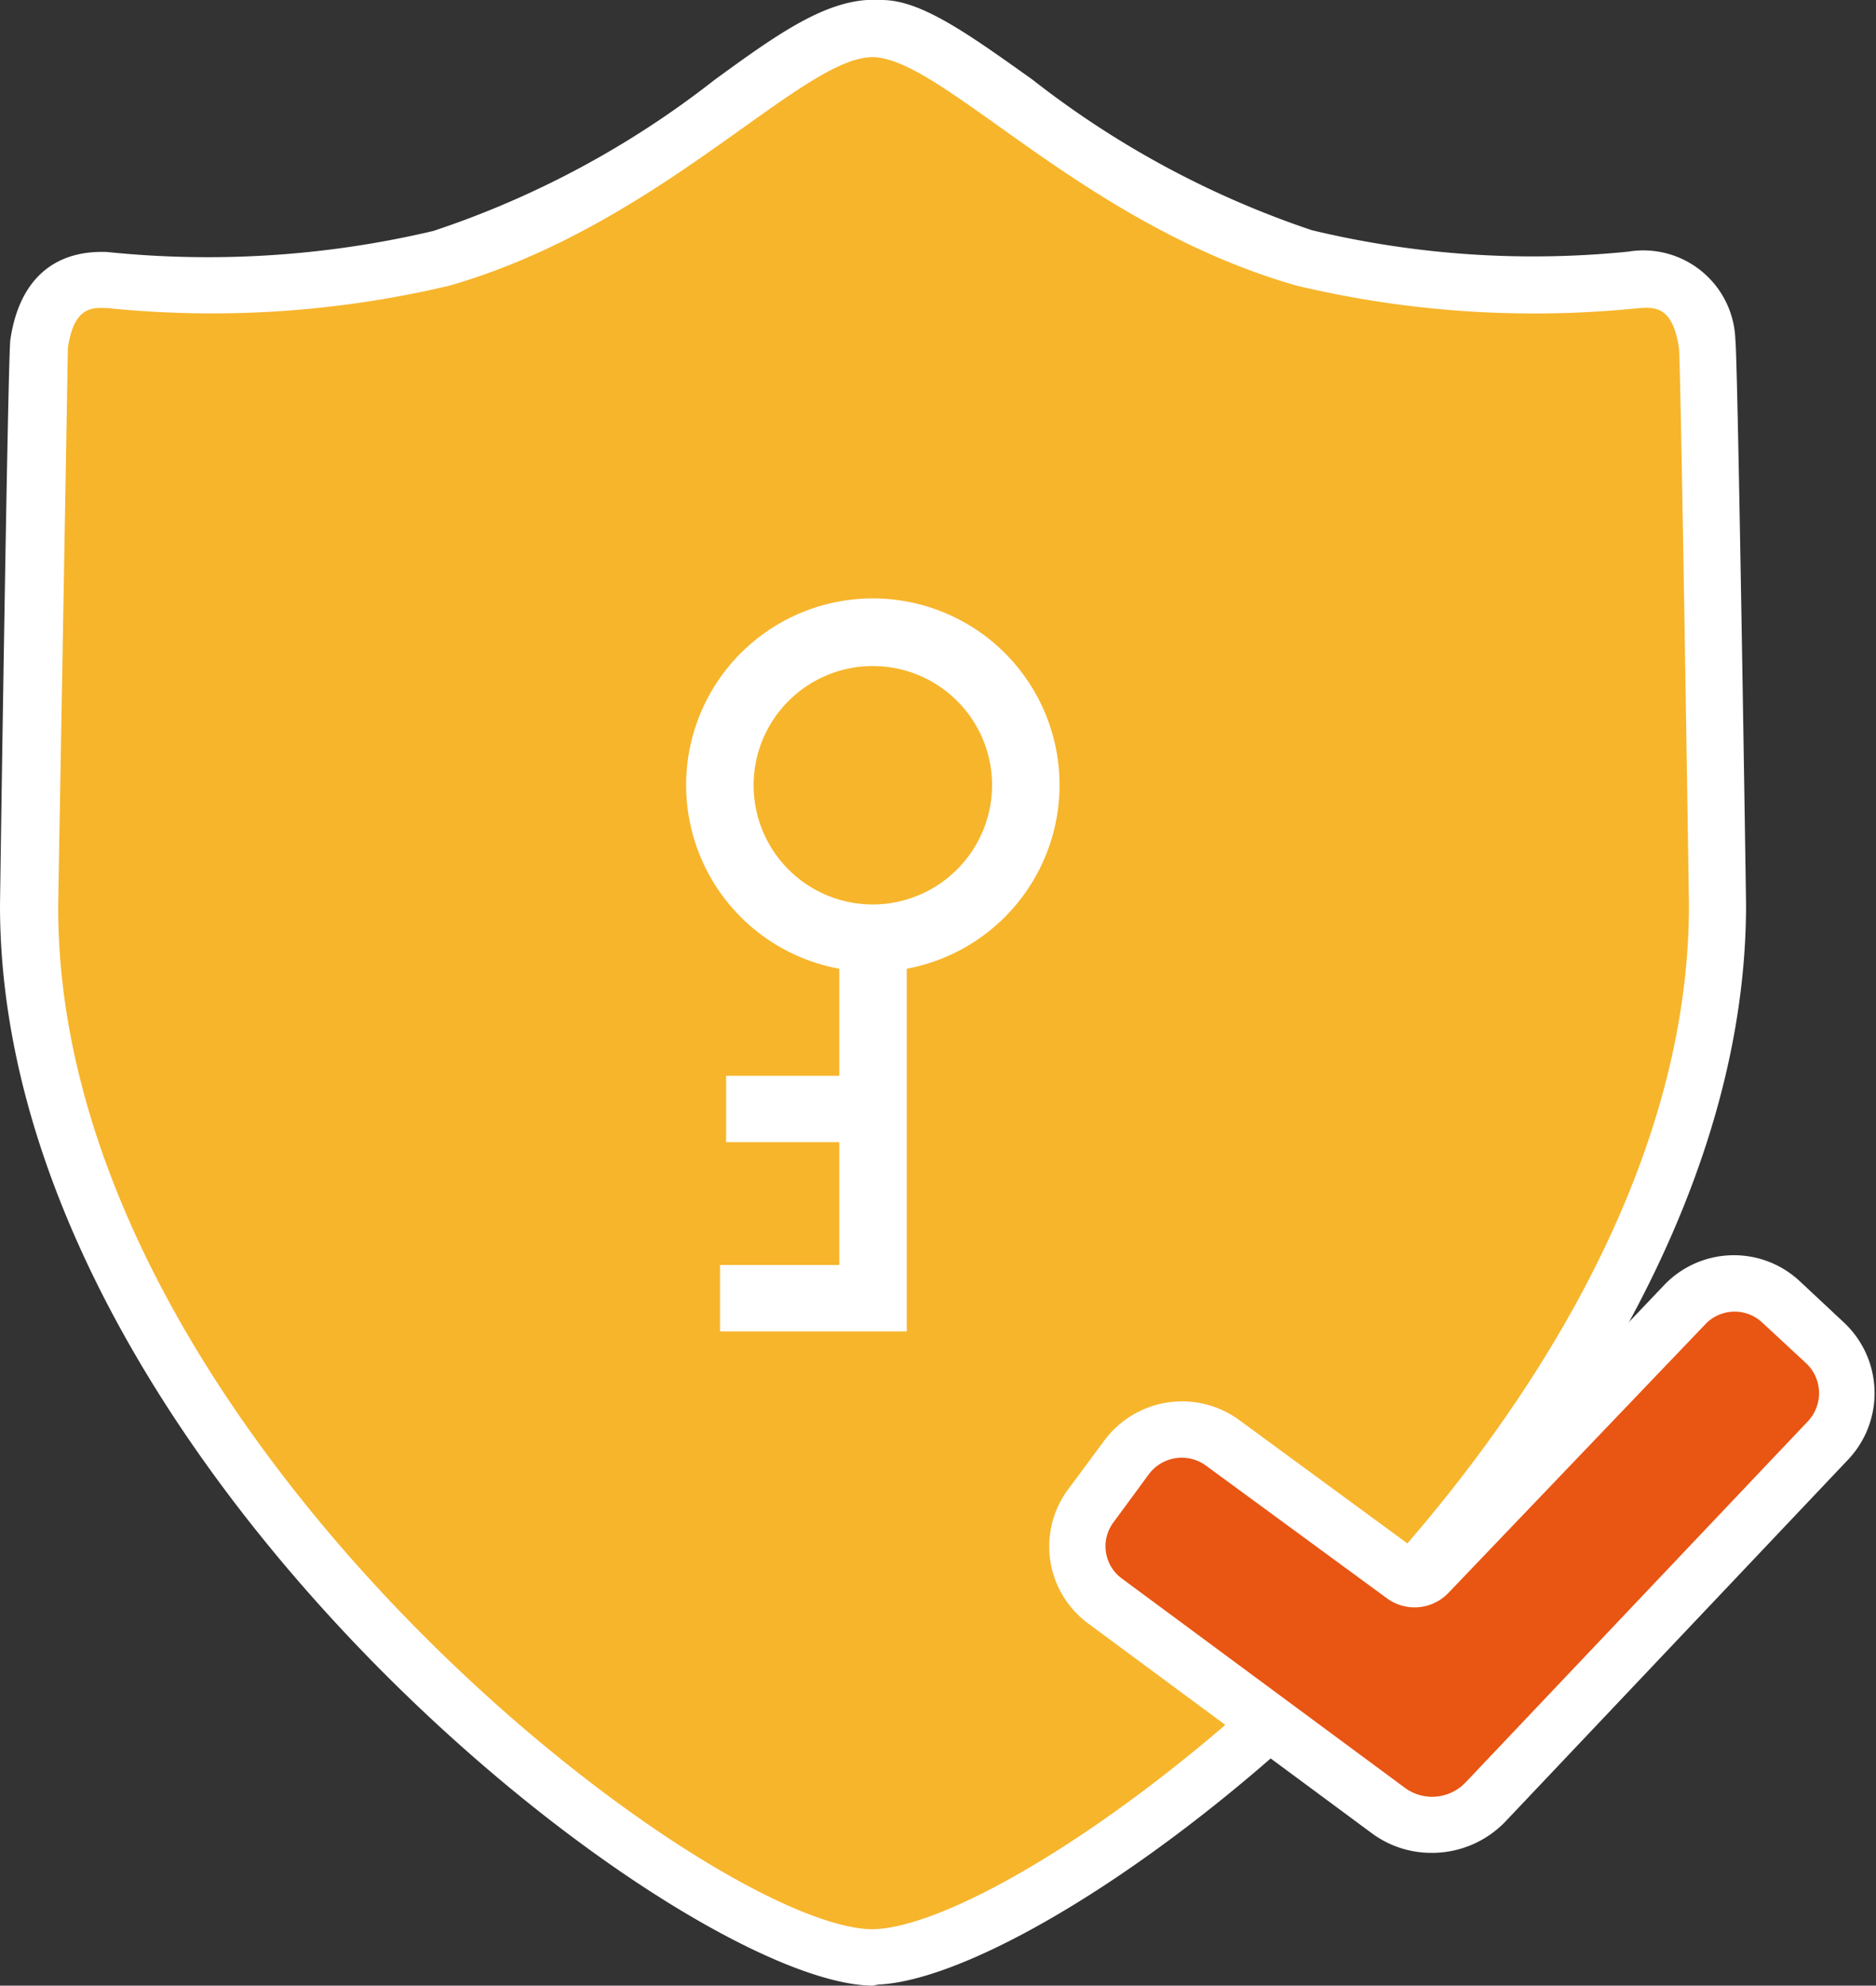 <svg xmlns="http://www.w3.org/2000/svg" viewBox="0 0 52.55 55.63"><rect x="0" y="0" width="52.55" height="55.63" fill="#333333" stroke="none"/><defs><style>.cls-1{fill:#fff;}.cls-2{fill:#f7b52c;}.cls-3{fill:#e95513;}</style></defs><title>sheild-color</title><g id="圖層_2" data-name="圖層 2"><g id="圖層_7" data-name="圖層 7"><path d="M47.31,25.37c0-.17-.23-15.31-.28-15.62-.18-1.23-.74-1.13-1.1-1.12A28.76,28.76,0,0,1,36.31,8c-6-1.72-9.89-6.36-11.86-6.4h0c-2,0-5.9,4.68-11.85,6.4A28.81,28.81,0,0,1,3,8.63c-.35,0-.92-.11-1.1,1.12,0,.31-.27,15.45-.27,15.62C1.58,40.14,19.82,54,24.43,54.05h0C29.06,54,47.31,40.14,47.31,25.37Z"/><path class="cls-1" d="M24.44,55.63C19,55.58,0,40.86,0,25.37,0,25.23.22,10,.29,9.52.53,7.87,1.48,7,3,7.06a27.47,27.47,0,0,0,9.14-.59A26.06,26.06,0,0,0,20,2.25C21.71,1,23,.09,24.28,0a1.49,1.49,0,0,1,.42,0c1.1,0,2.41.94,4.22,2.23a26.19,26.19,0,0,0,7.83,4.22,26.53,26.53,0,0,0,8.86.6,2.58,2.58,0,0,1,3,2.46c.07.47.3,15.7.3,15.84,0,15.39-18.7,30-24.31,30.25Zm-21-45.4c-.1,2.61-.28,14.32-.29,15.15,0,13.82,17.49,27.06,21.29,27.1h.06c3.92-.17,21.23-13.36,21.23-27.11,0-.83-.19-12.85-.25-15.14a28.62,28.62,0,0,1-9.61-.74A29.12,29.12,0,0,1,27.1,4.82a12.35,12.35,0,0,0-2.68-1.66,14,14,0,0,0-2.63,1.65A28.85,28.85,0,0,1,13,9.49,28.63,28.63,0,0,1,3.44,10.23Z"/><path class="cls-2" d="M47.31,25.37c0-.17-.23-15.31-.28-15.62-.18-1.23-.74-1.13-1.1-1.12A28.76,28.76,0,0,1,36.31,8c-6-1.72-9.89-6.36-11.86-6.4h0c-2,0-5.9,4.68-11.85,6.4A28.81,28.81,0,0,1,3,8.63c-.35,0-.92-.11-1.1,1.12,0,.31-.27,15.45-.27,15.62C1.58,40.14,19.82,54,24.43,54.05h0C29.06,54,47.31,40.14,47.31,25.37Z"/><path d="M41.05,49.94a1.29,1.29,0,0,1-1.68.16l-7.95-5.88a1.12,1.12,0,0,1-.23-1.57l1-1.36a1.15,1.15,0,0,1,1.59-.23l5.1,3.74a1.31,1.31,0,0,0,1.68-.16l7.2-7.53a1.13,1.13,0,0,1,1.6-.06l1.24,1.15a1.15,1.15,0,0,1,.06,1.6Z"/><path class="cls-1" d="M40.11,51.91a2.8,2.8,0,0,1-1.67-.54l-7.95-5.88a2.68,2.68,0,0,1-.55-3.79l1-1.35a2.71,2.71,0,0,1,3.78-.56l4.88,3.58,7-7.35a2.7,2.7,0,0,1,3.81-.13l1.24,1.16a2.71,2.71,0,0,1,.14,3.82L42.2,51A2.85,2.85,0,0,1,40.11,51.91Zm-7.38-8.68,7.36,5.44,9.13-9.62-.59-.55-6.91,7.23a2.88,2.88,0,0,1-3.75.34l-4.75-3.49Z"/><path class="cls-3" d="M41.05,49.94a1.29,1.29,0,0,1-1.68.16l-7.95-5.88a1.12,1.12,0,0,1-.23-1.57l1-1.36a1.15,1.15,0,0,1,1.59-.23l5.1,3.74a1.31,1.31,0,0,0,1.68-.16l7.2-7.53a1.13,1.13,0,0,1,1.6-.06l1.24,1.15a1.15,1.15,0,0,1,.06,1.6Z"/><path class="cls-1" d="M29.68,22a5.23,5.23,0,1,0-6.17,5.14v3H20.34V32h3.17v3.44H20.17V37.3H25.4V27.14A5.24,5.24,0,0,0,29.68,22Zm-5.23,3.34A3.34,3.34,0,1,1,27.79,22,3.35,3.35,0,0,1,24.45,25.34Z"/></g></g></svg>